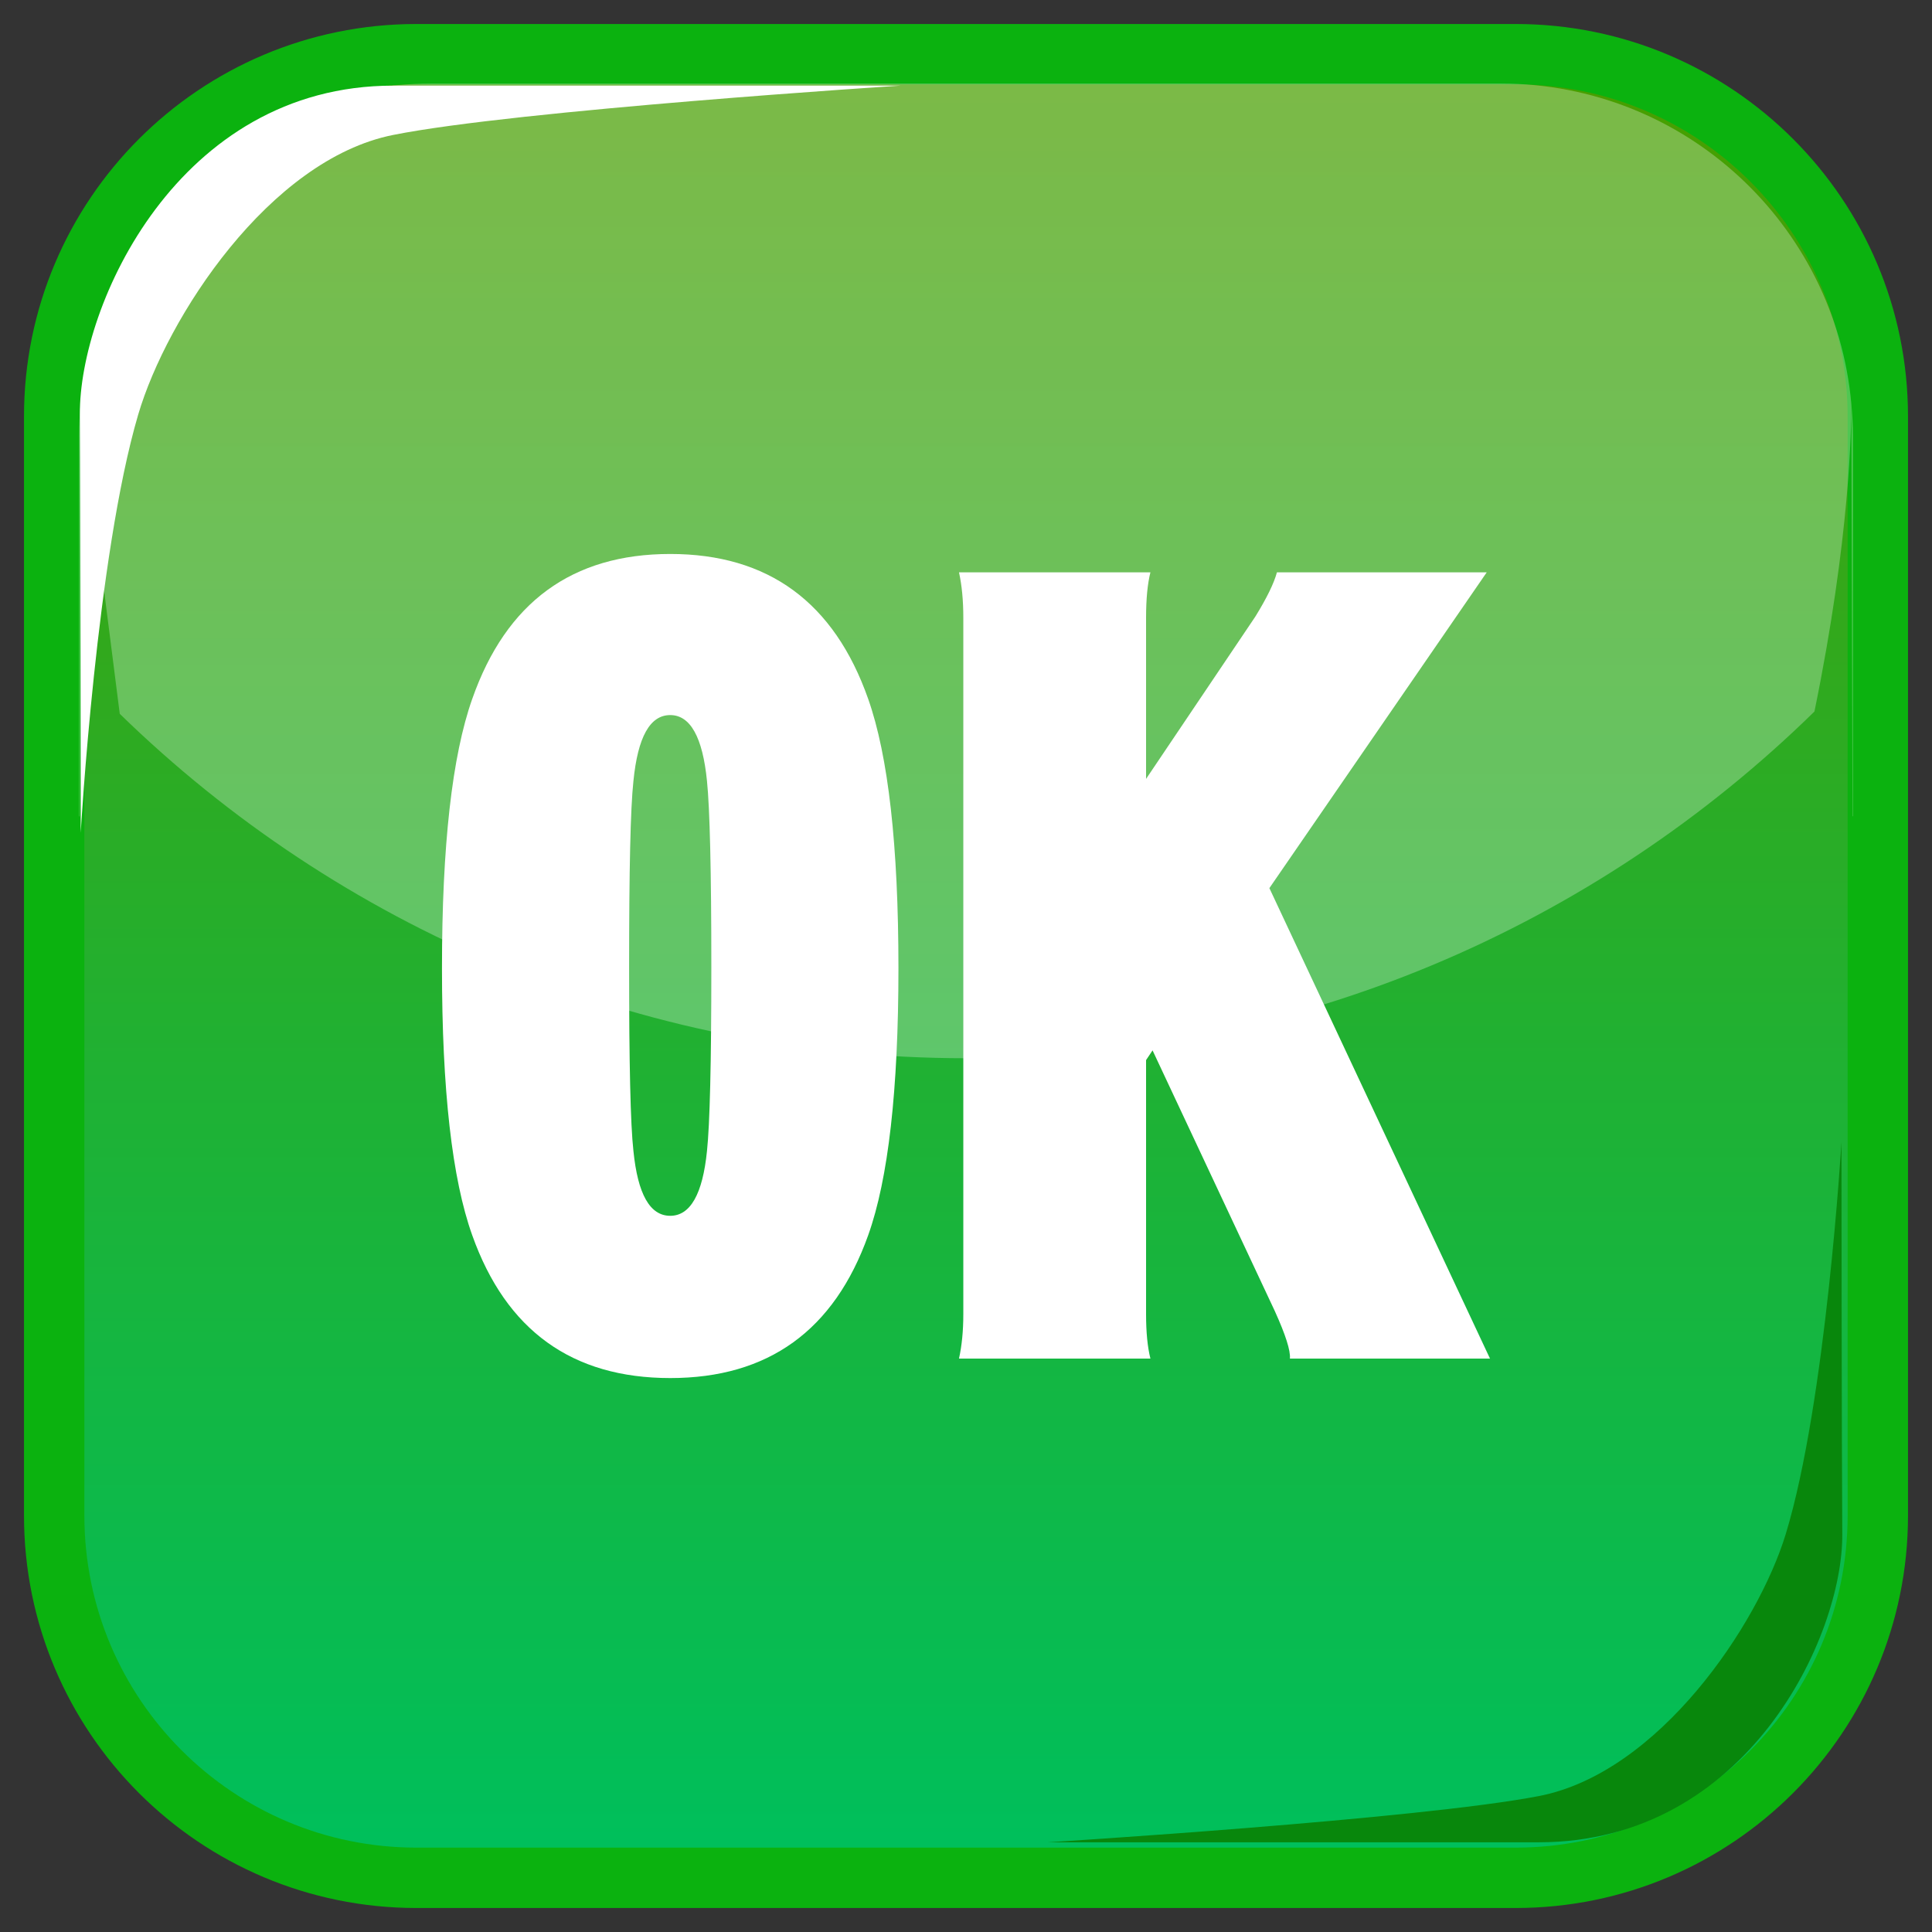 <?xml version="1.0" encoding="UTF-8" standalone="no"?>
<!-- Generator: Adobe Illustrator 15.0.2, SVG Export Plug-In . SVG Version: 6.00 Build 0)  -->

<svg
   xmlns:dc="http://purl.org/dc/elements/1.1/"
   xmlns:cc="http://creativecommons.org/ns#"
   xmlns:rdf="http://www.w3.org/1999/02/22-rdf-syntax-ns#"
   xmlns:svg="http://www.w3.org/2000/svg"
   xmlns="http://www.w3.org/2000/svg"
   xmlns:sodipodi="http://sodipodi.sourceforge.net/DTD/sodipodi-0.dtd"
   xmlns:inkscape="http://www.inkscape.org/namespaces/inkscape"
   version="1.1"
   id="レイヤー_1"
   x="0px"
   y="0px"
   width="64px"
   height="64px"
   viewBox="0 0 64 64"
   enable-background="new 0 0 64 64"
   xml:space="preserve"
   inkscape:version="0.48.5 r10040"
   sodipodi:docname="ok.svg"><rect x="0" y="0" width="64" height="64" fill="#333333" stroke="none"/><defs
     id="defs34" /><sodipodi:namedview
     pagecolor="#ffffff"
     bordercolor="#666666"
     borderopacity="1"
     objecttolerance="10"
     gridtolerance="10"
     guidetolerance="10"
     inkscape:pageopacity="0"
     inkscape:pageshadow="2"
     inkscape:window-width="640"
     inkscape:window-height="480"
     id="namedview32" /><g
     id="g3"><g
       id="g5"><linearGradient
         id="SVGID_1_"
         gradientUnits="userSpaceOnUse"
         x1="32"
         y1="2.996"
         x2="32"
         y2="60.986"><stop
           offset="0"
           style="stop-color:#489F00"
           id="stop8" /><stop
           offset="1"
           style="stop-color:#00BF5B"
           id="stop10" /></linearGradient><path
         fill="url(#SVGID_1_)"
         stroke="#0BB20F"
         stroke-width="2"
         stroke-miterlimit="10"
         d="M62.205,50.205c0,6.627-5.373,12-12,12    h-36.41c-6.627,0-12-5.373-12-12v-36.41c0-6.627,5.373-12,12-12h36.41c6.627,0,12,5.373,12,12V50.205z"
         id="path12" /><g
         id="g14"><path
           opacity="0.28"
           fill="#FFFFFF"
           d="M2.672,13.369c-0.032,0.353-0.054,0.709-0.054,1.071v12.594     c0.006,0.006,0.012,0.012,0.017,0.018L2.672,13.369z"
           id="path16" /><path
           opacity="0.28"
           fill="#FFFFFF"
           d="M60.106,23.57c1.188-5.802,1.222-9.417,1.222-10.194     C60.79,7.428,55.797,2.767,49.71,2.767H14.291c-6.076,0-11.062,4.642-11.617,10.572c0.02,0.349,0.497,4.034,1.293,10.307     C11.207,30.701,21.092,35.055,32,35.055C42.945,35.055,52.859,30.669,60.106,23.57z"
           id="path18" /><path
           opacity="0.28"
           fill="#FFFFFF"
           d="M61.328,13.379l0.039,13.667c0.005-0.005,0.01-0.01,0.015-0.015V14.439     C61.382,14.082,61.359,13.729,61.328,13.379z"
           id="path20" /></g><path
         fill="#FFFFFF"
         d="M2.674,27.586c0,0-0.006-10.919-0.028-13.859c-0.027-3.6,3.244-10.89,10.375-10.89    c6.639,0,16.803,0,16.803,0S17.118,3.651,13.02,4.471s-7.494,6.043-8.442,9.263C3.198,18.415,2.674,27.586,2.674,27.586z"
         id="path22" /><path
         fill="#08870C"
         d="M61.001,37.832c0,0,0.006,10.233,0.027,12.989c0.026,3.373-3.141,10.207-10.048,10.207    c-6.428,0-16.27,0-16.27,0s12.304-0.764,16.272-1.532c3.967-0.769,7.254-5.663,8.174-8.681    C60.493,46.427,61.001,37.832,61.001,37.832z"
         id="path24" /></g><g
       id="g26"><path
         fill="#FFFFFF"
         d="M29.762,32.072c0,4.037-0.337,6.986-1.003,8.849c-1.126,3.152-3.311,4.729-6.556,4.729    c-3.25,0-5.436-1.576-6.559-4.729c-0.668-1.863-1.003-4.813-1.003-8.849c0-4.061,0.335-7.034,1.003-8.921    c1.123-3.2,3.309-4.8,6.559-4.8c3.245,0,5.43,1.6,6.556,4.8C29.425,25.038,29.762,28.011,29.762,32.072z M23.564,32.036    c0-3.2-0.051-5.254-0.144-6.162c-0.144-1.457-0.553-2.186-1.218-2.186c-0.672,0-1.075,0.729-1.219,2.186    c-0.099,0.907-0.143,2.961-0.143,6.162c0,3.177,0.044,5.207,0.143,6.09c0.144,1.434,0.547,2.149,1.219,2.149    c0.665,0,1.074-0.716,1.218-2.149C23.514,37.242,23.564,35.213,23.564,32.036z"
         id="path28" /><path
         fill="#FFFFFF"
         d="M49.358,45.005H42.73c0.024-0.263-0.144-0.788-0.501-1.576l-4.049-8.634l-0.215,0.322v8.419    c0,0.597,0.048,1.086,0.144,1.469h-6.341c0.095-0.431,0.143-0.92,0.143-1.469V20.464c0-0.573-0.048-1.075-0.143-1.505h6.341    c-0.096,0.382-0.144,0.884-0.144,1.505v5.338l3.618-5.374c0.383-0.621,0.621-1.11,0.717-1.469h6.95L42.05,29.42L49.358,45.005z"
         id="path30" /></g></g></svg>